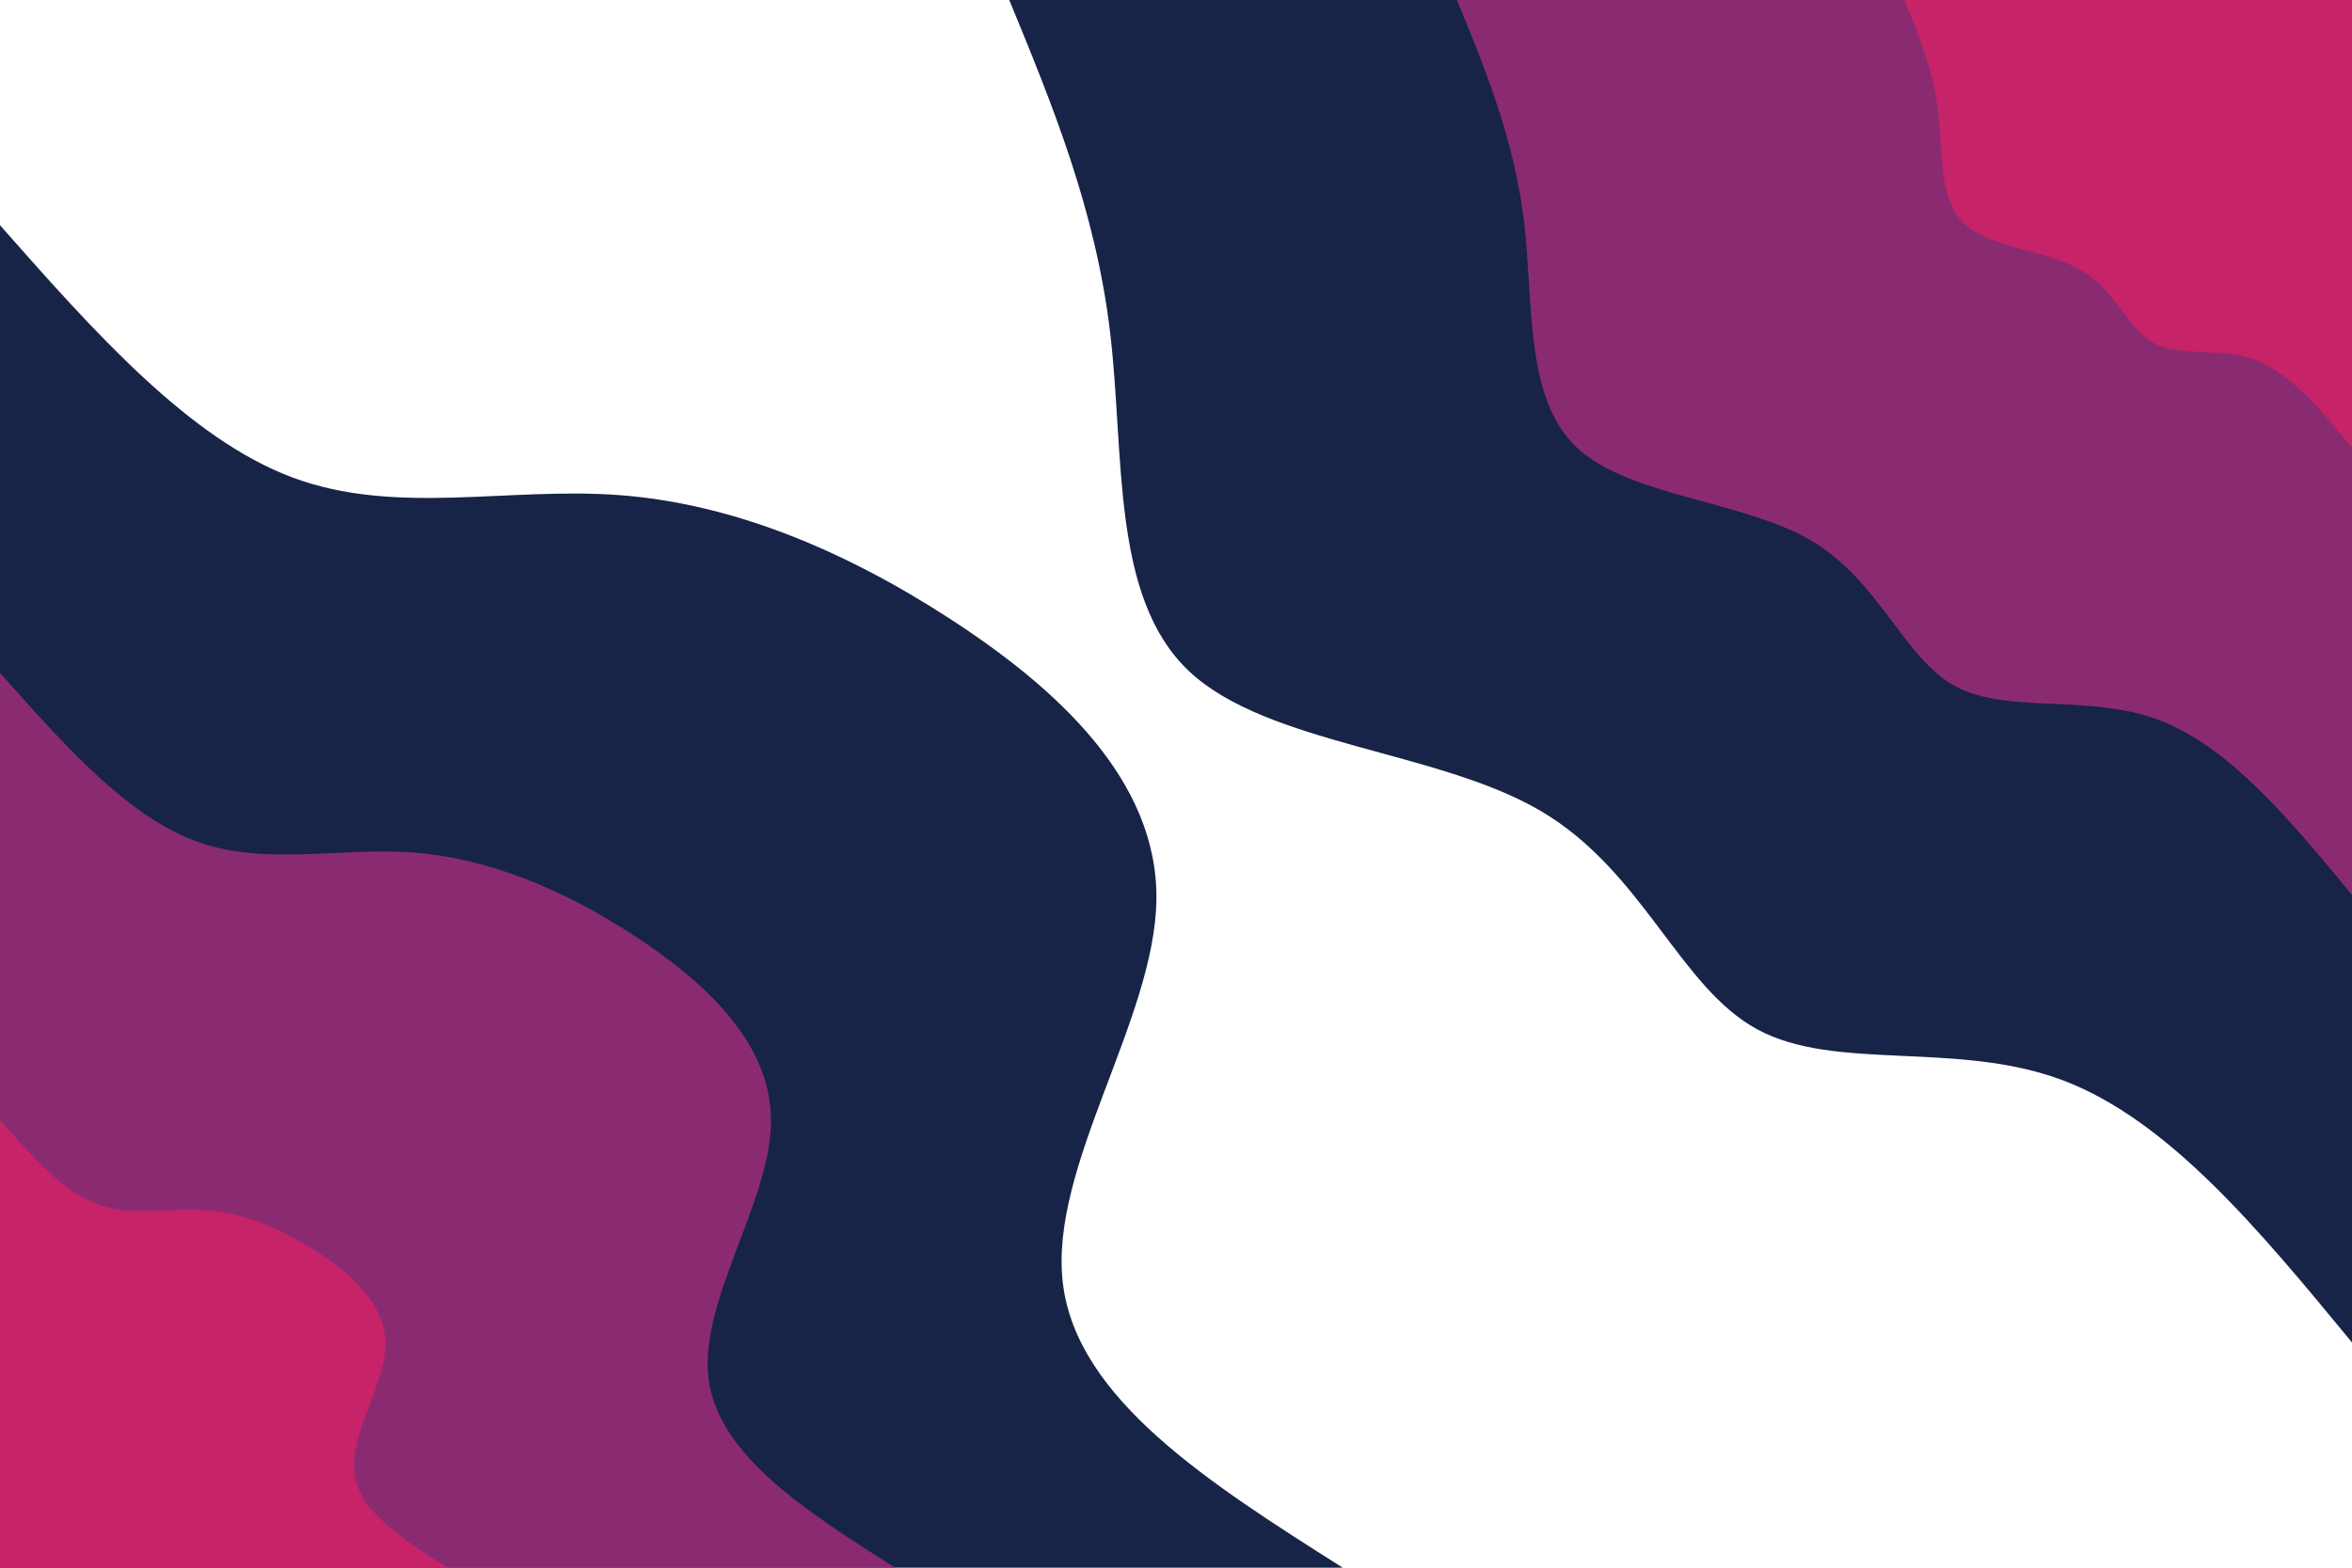 <svg id="visual" viewBox="0 0 900 600" width="900" height="600" xmlns="http://www.w3.org/2000/svg" xmlns:xlink="http://www.w3.org/1999/xlink" version="1.1"><defs><linearGradient id="grad1_0" x1="33.3%" y1="0%" x2="100%" y2="100%"><stop offset="20%" stop-color="#c62368" stop-opacity="1"></stop><stop offset="80%" stop-color="#c62368" stop-opacity="1"></stop></linearGradient></defs><defs><linearGradient id="grad1_1" x1="33.3%" y1="0%" x2="100%" y2="100%"><stop offset="20%" stop-color="#c62368" stop-opacity="1"></stop><stop offset="80%" stop-color="#4b2d66" stop-opacity="1"></stop></linearGradient></defs><defs><linearGradient id="grad1_2" x1="33.3%" y1="0%" x2="100%" y2="100%"><stop offset="20%" stop-color="#001220" stop-opacity="1"></stop><stop offset="80%" stop-color="#4b2d66" stop-opacity="1"></stop></linearGradient></defs><defs><linearGradient id="grad2_0" x1="0%" y1="0%" x2="66.7%" y2="100%"><stop offset="20%" stop-color="#c62368" stop-opacity="1"></stop><stop offset="80%" stop-color="#c62368" stop-opacity="1"></stop></linearGradient></defs><defs><linearGradient id="grad2_1" x1="0%" y1="0%" x2="66.7%" y2="100%"><stop offset="20%" stop-color="#4b2d66" stop-opacity="1"></stop><stop offset="80%" stop-color="#c62368" stop-opacity="1"></stop></linearGradient></defs><defs><linearGradient id="grad2_2" x1="0%" y1="0%" x2="66.7%" y2="100%"><stop offset="20%" stop-color="#4b2d66" stop-opacity="1"></stop><stop offset="80%" stop-color="#001220" stop-opacity="1"></stop></linearGradient></defs><g transform="translate(900, 0)"><path d="M0 513.8C-35.1 471.2 -70.1 428.7 -110.8 413.4C-151.4 398.2 -197.6 410.2 -227.5 394C-257.4 377.9 -271 333.6 -310.4 310.4C-349.8 287.2 -415 285.1 -445 256.9C-474.9 228.7 -469.6 174.5 -475.2 127.3C-480.8 80.2 -497.3 40.1 -513.8 0L0 0Z" fill="#172447"></path><path d="M0 342.5C-23.4 314.2 -46.8 285.8 -73.8 275.6C-100.9 265.4 -131.7 273.4 -151.7 262.7C-171.6 251.9 -180.7 222.4 -206.9 206.9C-233.2 191.5 -276.7 190 -296.6 171.3C-316.6 152.5 -313.1 116.3 -316.8 84.9C-320.6 53.5 -331.5 26.7 -342.5 0L0 0Z" fill="#8a2b72"></path><path d="M0 171.3C-11.7 157.1 -23.4 142.9 -36.9 137.8C-50.5 132.7 -65.9 136.7 -75.8 131.3C-85.8 126 -90.3 111.2 -103.5 103.5C-116.6 95.7 -138.3 95 -148.3 85.6C-158.3 76.2 -156.5 58.2 -158.4 42.4C-160.3 26.7 -165.8 13.4 -171.3 0L0 0Z" fill="#c62368"></path></g><g transform="translate(0, 600)"><path d="M0 -513.8C36.1 -472.9 72.3 -432.1 111.8 -417.3C151.3 -402.5 194.2 -413.7 237 -410.5C279.8 -407.3 322.4 -389.8 363.3 -363.3C404.2 -336.8 443.2 -301.4 442.5 -255.5C441.8 -209.6 401.4 -153.3 406.7 -109C411.9 -64.6 462.8 -32.3 513.8 0L0 0Z" fill="#172447"></path><path d="M0 -342.5C24.1 -315.3 48.2 -288.1 74.5 -278.2C100.9 -268.3 129.5 -275.8 158 -273.7C186.5 -271.6 215 -259.9 242.2 -242.2C269.4 -224.5 295.5 -200.9 295 -170.3C294.6 -139.7 267.6 -102.2 271.1 -72.6C274.6 -43.1 308.6 -21.5 342.5 0L0 0Z" fill="#8a2b72"></path><path d="M0 -171.3C12 -157.6 24.1 -144 37.3 -139.1C50.4 -134.2 64.7 -137.9 79 -136.8C93.3 -135.8 107.5 -129.9 121.1 -121.1C134.7 -112.3 147.7 -100.5 147.5 -85.2C147.3 -69.9 133.8 -51.1 135.6 -36.3C137.3 -21.5 154.3 -10.8 171.3 0L0 0Z" fill="#c62368"></path></g></svg>
